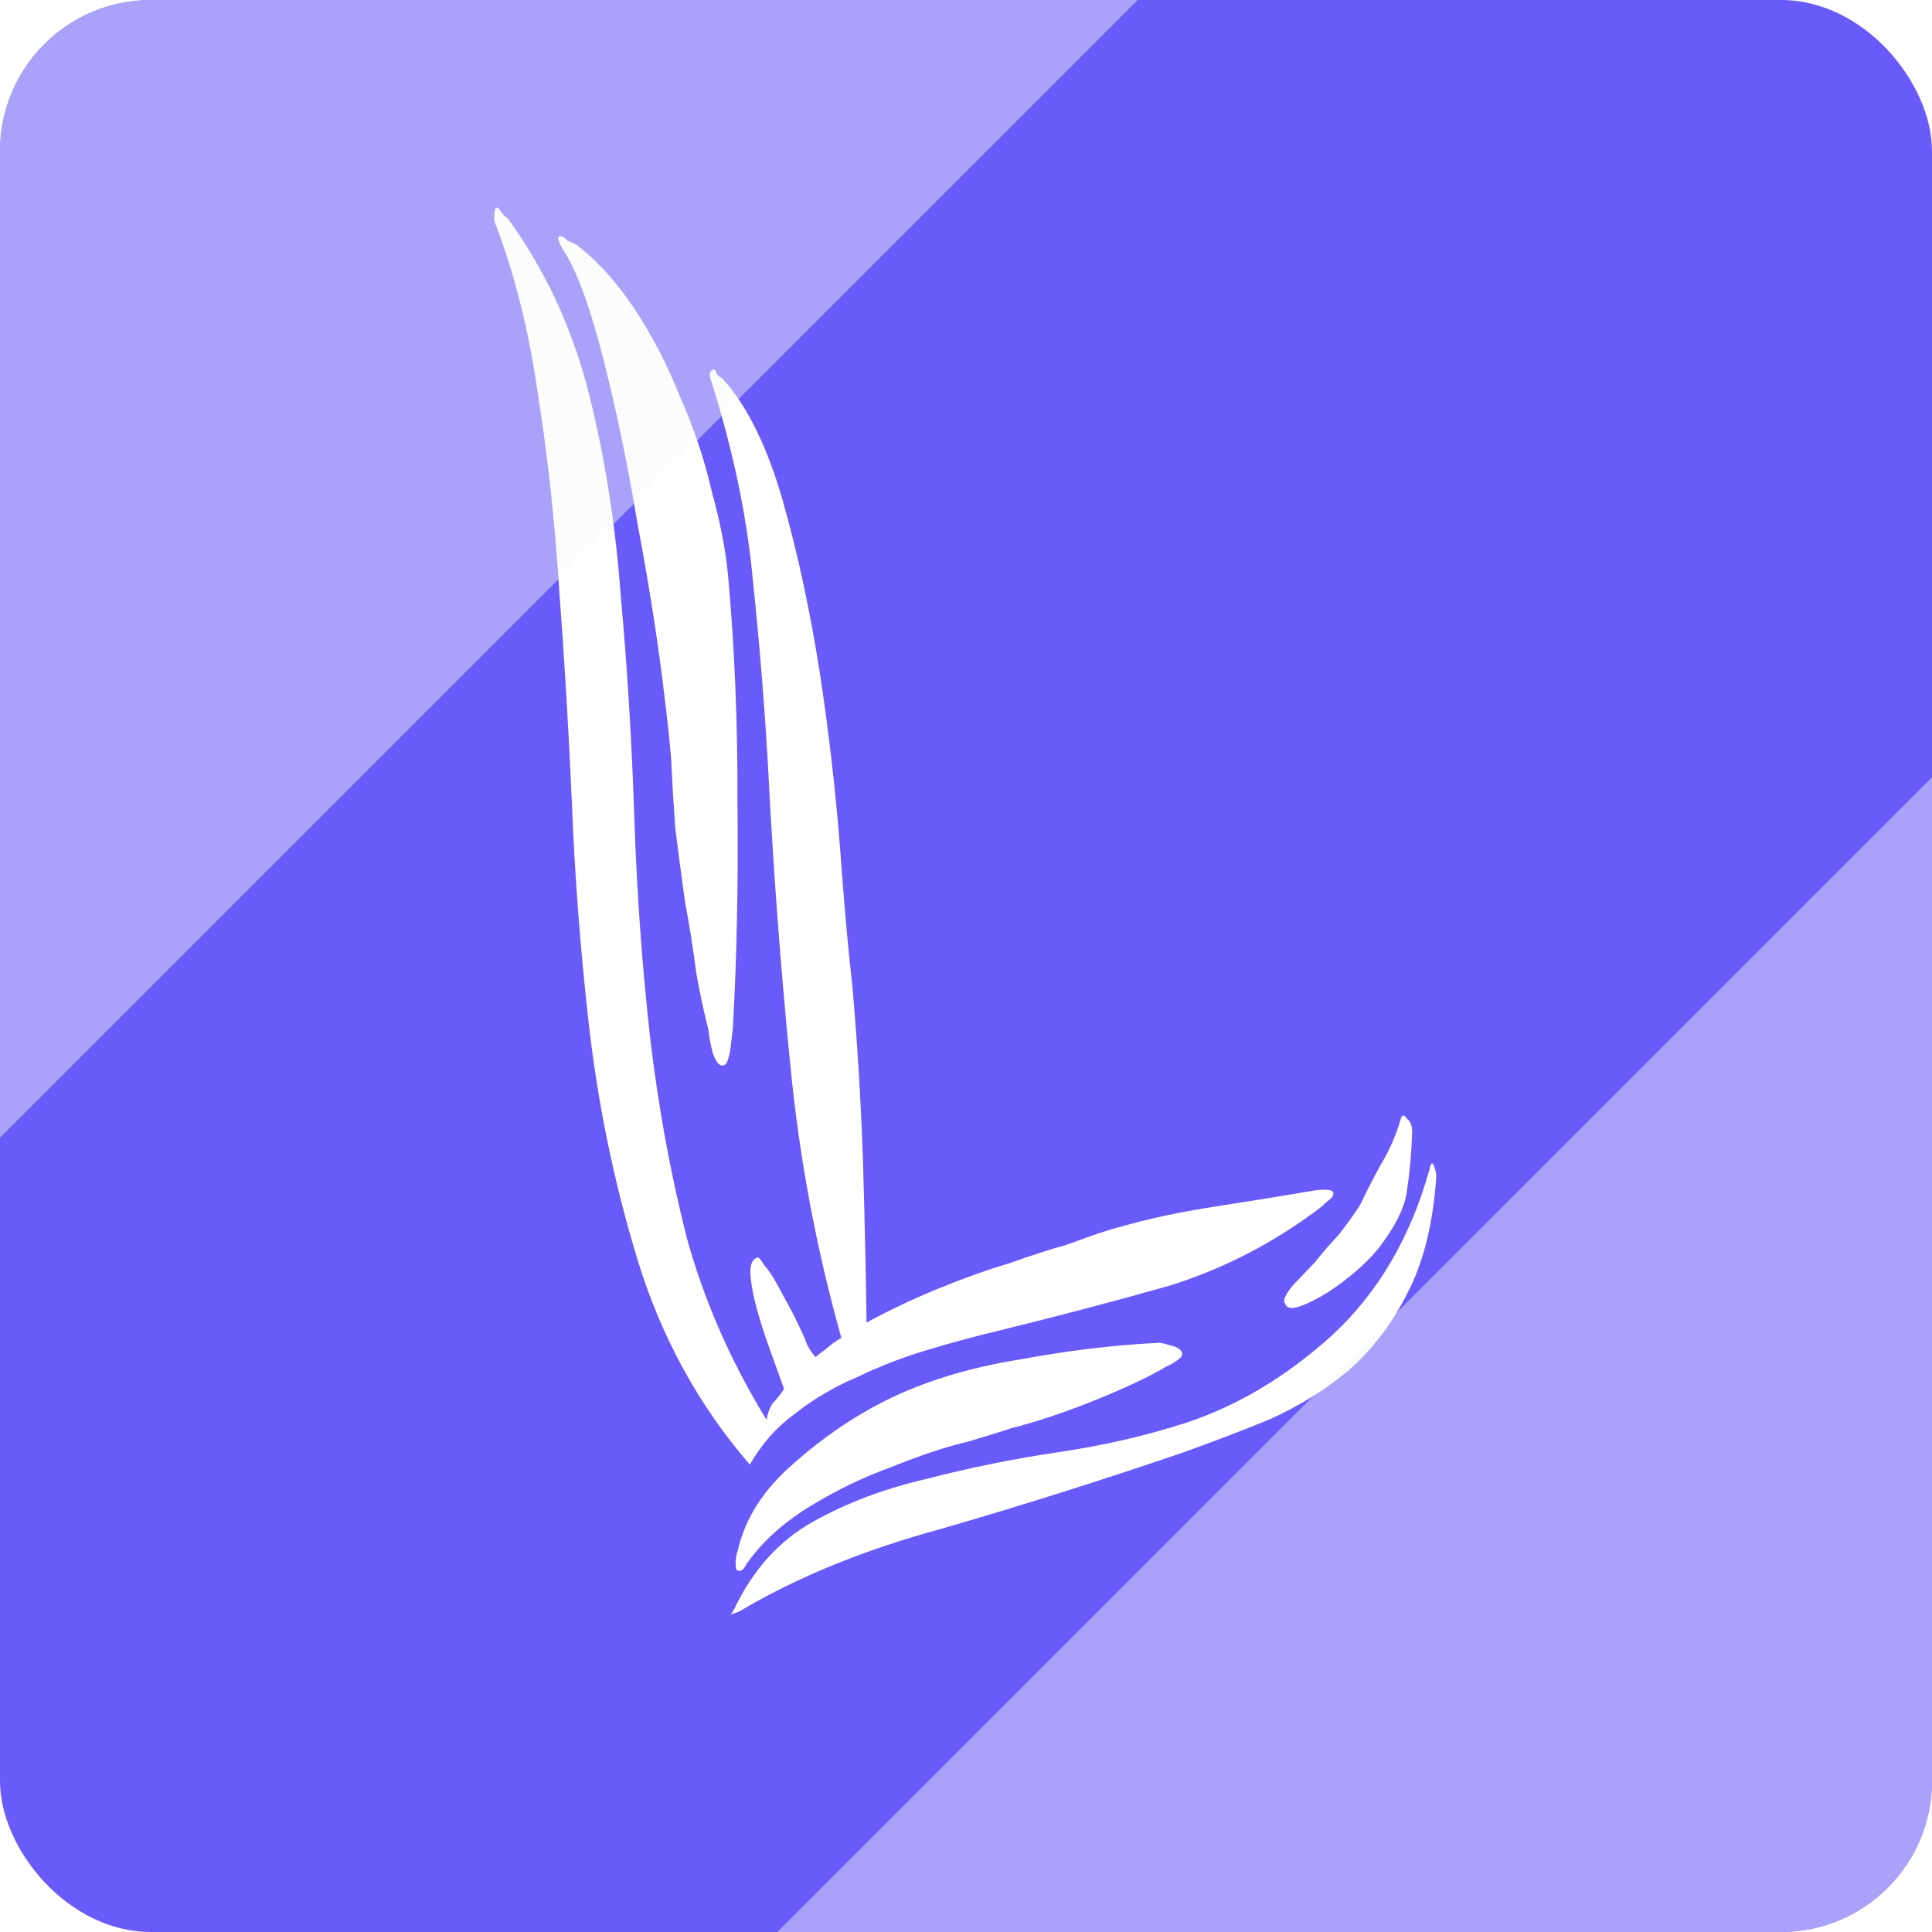 <svg width="48" height="48" viewBox="0 0 48 48" fill="none" xmlns="http://www.w3.org/2000/svg">
<g clip-path="url(#clip0_24_5885)">
<rect width="48" height="48" rx="3.75" fill="#695BF9"/>
<path d="M18.091 14.331C18.252 16.102 18.329 17.971 18.322 19.938C18.346 21.893 18.307 23.77 18.206 25.567C18.197 25.638 18.176 25.815 18.142 26.098C18.097 26.351 18.04 26.473 17.969 26.465C17.879 26.497 17.791 26.393 17.705 26.153C17.638 25.872 17.603 25.681 17.601 25.581C17.502 25.21 17.401 24.738 17.297 24.166C17.224 23.582 17.13 22.989 17.016 22.387C16.931 21.774 16.852 21.175 16.779 20.592C16.735 19.998 16.704 19.485 16.684 19.052C16.677 18.749 16.6 18.015 16.453 16.848C16.306 15.682 16.101 14.401 15.838 13.005C15.605 11.598 15.328 10.258 15.007 8.985C14.686 7.712 14.364 6.811 14.039 6.284C13.883 6.035 13.834 5.9 13.894 5.879C13.954 5.857 14.015 5.886 14.078 5.966C14.159 6.004 14.241 6.043 14.322 6.081C14.835 6.473 15.311 6.997 15.749 7.653C16.187 8.308 16.566 9.036 16.887 9.836C17.226 10.594 17.491 11.38 17.68 12.193C17.9 12.994 18.037 13.707 18.091 14.331ZM12.613 5.423C13.55 6.713 14.223 8.166 14.632 9.78C15.03 11.364 15.294 13.047 15.425 14.829C15.586 16.601 15.697 18.423 15.759 20.297C15.821 22.172 15.953 24.004 16.154 25.794C16.353 27.484 16.652 29.121 17.05 30.705C17.479 32.279 18.143 33.802 19.043 35.274C19.079 35.092 19.131 34.955 19.2 34.862C19.299 34.759 19.392 34.641 19.48 34.508C19.35 34.148 19.221 33.788 19.092 33.428C18.953 33.038 18.844 32.687 18.766 32.376C18.689 32.065 18.648 31.809 18.643 31.608C18.639 31.406 18.697 31.284 18.817 31.241C18.847 31.23 18.904 31.294 18.987 31.433C19.101 31.562 19.211 31.726 19.316 31.925C19.41 32.095 19.51 32.279 19.616 32.478C19.71 32.648 19.768 32.762 19.79 32.822C19.906 33.052 19.985 33.226 20.028 33.346C20.071 33.466 20.15 33.591 20.264 33.719C20.313 33.668 20.392 33.605 20.501 33.532C20.63 33.419 20.764 33.32 20.903 33.236C20.279 31.021 19.855 28.752 19.632 26.428C19.398 24.073 19.218 21.682 19.093 19.255C19.008 17.694 18.882 16.113 18.715 14.514C18.568 12.873 18.218 11.187 17.665 9.455C17.611 9.305 17.629 9.214 17.719 9.182C17.749 9.171 17.775 9.196 17.796 9.256C17.818 9.316 17.869 9.365 17.951 9.403C18.571 10.095 19.073 11.118 19.456 12.47C19.829 13.793 20.133 15.208 20.368 16.716C20.593 18.193 20.761 19.656 20.874 21.106C20.977 22.525 21.078 23.658 21.177 24.502C21.299 25.881 21.386 27.306 21.439 28.777C21.481 30.218 21.512 31.579 21.53 32.859C22.068 32.565 22.647 32.29 23.266 32.034C23.916 31.767 24.516 31.552 25.067 31.389C25.607 31.195 26.078 31.043 26.479 30.933C26.899 30.783 27.169 30.686 27.289 30.643C28.17 30.361 29.108 30.144 30.103 29.99C31.098 29.837 31.962 29.697 32.695 29.57C32.957 29.544 33.098 29.561 33.12 29.62C33.141 29.681 33.112 29.742 33.033 29.804C32.954 29.866 32.889 29.923 32.84 29.975C31.67 30.868 30.399 31.527 29.027 31.951C27.674 32.334 26.251 32.708 24.757 33.074C24.195 33.208 23.608 33.367 22.998 33.552C22.417 33.727 21.852 33.946 21.303 34.21C20.744 34.445 20.226 34.749 19.75 35.122C19.294 35.455 18.92 35.877 18.629 36.388C17.356 34.914 16.425 33.215 15.838 31.292C15.251 29.369 14.843 27.382 14.616 25.33C14.415 23.539 14.279 21.742 14.208 19.939C14.127 18.105 14.022 16.348 13.894 14.667C13.785 12.945 13.607 11.315 13.361 9.778C13.145 8.23 12.785 6.801 12.282 5.491C12.278 5.29 12.29 5.184 12.32 5.173C12.34 5.132 12.386 5.166 12.459 5.276C12.521 5.355 12.573 5.404 12.613 5.423ZM34.803 27.798C34.831 27.687 34.881 27.685 34.955 27.795C35.047 27.863 35.09 27.983 35.084 28.155C35.065 28.67 35.025 29.124 34.963 29.519C34.931 29.903 34.734 30.346 34.372 30.848C34.216 31.073 34.009 31.3 33.752 31.527C33.495 31.755 33.242 31.947 32.994 32.104C32.745 32.261 32.516 32.377 32.306 32.452C32.096 32.527 31.969 32.505 31.926 32.385C31.864 32.306 31.941 32.143 32.157 31.896C32.403 31.638 32.576 31.458 32.674 31.355C32.861 31.119 33.052 30.898 33.249 30.692C33.436 30.456 33.617 30.204 33.792 29.938C33.946 29.612 34.115 29.281 34.3 28.944C34.514 28.596 34.681 28.214 34.803 27.798ZM35.512 29.068C35.549 28.886 35.588 28.855 35.631 28.975C35.674 29.095 35.691 29.19 35.683 29.261C35.598 30.442 35.353 31.411 34.946 32.166C34.569 32.911 34.084 33.542 33.491 34.059C32.917 34.536 32.265 34.939 31.537 35.267C30.827 35.556 30.112 35.829 29.392 36.087C27.37 36.777 25.378 37.407 23.414 37.975C21.47 38.502 19.786 39.19 18.363 40.039C18.303 40.06 18.243 40.082 18.183 40.103C18.133 40.155 18.153 40.114 18.24 39.981C18.703 39.003 19.357 38.277 20.203 37.805C21.05 37.332 21.99 36.978 23.023 36.743C24.076 36.468 25.165 36.247 26.291 36.08C27.417 35.914 28.48 35.669 29.481 35.344C30.752 34.922 31.951 34.205 33.078 33.191C34.224 32.137 35.036 30.763 35.512 29.068ZM29.367 33.607C29.388 33.667 29.344 33.733 29.235 33.806C29.126 33.879 29.041 33.927 28.981 33.948C28.563 34.2 27.969 34.48 27.2 34.79C26.46 35.088 25.765 35.321 25.113 35.487C24.963 35.54 24.612 35.649 24.061 35.813C23.5 35.946 22.864 36.157 22.155 36.445C21.464 36.692 20.786 37.02 20.119 37.428C19.453 37.837 18.929 38.312 18.548 38.855C18.471 39.018 18.386 39.065 18.294 38.997C18.283 38.967 18.277 38.901 18.274 38.801C18.291 38.659 18.31 38.568 18.329 38.527C18.512 37.716 18.98 36.99 19.732 36.348C20.504 35.665 21.323 35.117 22.191 34.705C23.119 34.271 24.176 33.96 25.362 33.772C26.537 33.554 27.673 33.418 28.771 33.363C28.801 33.352 28.892 33.37 29.045 33.417C29.227 33.454 29.334 33.517 29.367 33.607Z" fill="white"/>
<g filter="url(#filter0_f_24_5885)">
<path d="M50.906 16.406L15.938 51.375H50.906V16.406Z" fill="#FAFAFA" fill-opacity="0.45"/>
</g>
<g filter="url(#filter1_f_24_5885)">
<path d="M-3.328 31.594L31.641 -3.375H-3.328V31.594Z" fill="#FAFAFA" fill-opacity="0.45"/>
</g>
</g>
<defs>
<filter id="filter0_f_24_5885" x="-11.016" y="-10.547" width="88.875" height="88.875" filterUnits="userSpaceOnUse" color-interpolation-filters="sRGB">
<feFlood flood-opacity="0" result="BackgroundImageFix"/>
<feBlend mode="normal" in="SourceGraphic" in2="BackgroundImageFix" result="shape"/>
<feGaussianBlur stdDeviation="13.477" result="effect1_foregroundBlur_24_5885"/>
</filter>
<filter id="filter1_f_24_5885" x="-30.281" y="-30.328" width="88.875" height="88.875" filterUnits="userSpaceOnUse" color-interpolation-filters="sRGB">
<feFlood flood-opacity="0" result="BackgroundImageFix"/>
<feBlend mode="normal" in="SourceGraphic" in2="BackgroundImageFix" result="shape"/>
<feGaussianBlur stdDeviation="13.477" result="effect1_foregroundBlur_24_5885"/>
</filter>
<clipPath id="clip0_24_5885">
<rect width="48" height="48" rx="3.75" fill="white"/>
</clipPath>
</defs>
</svg>
